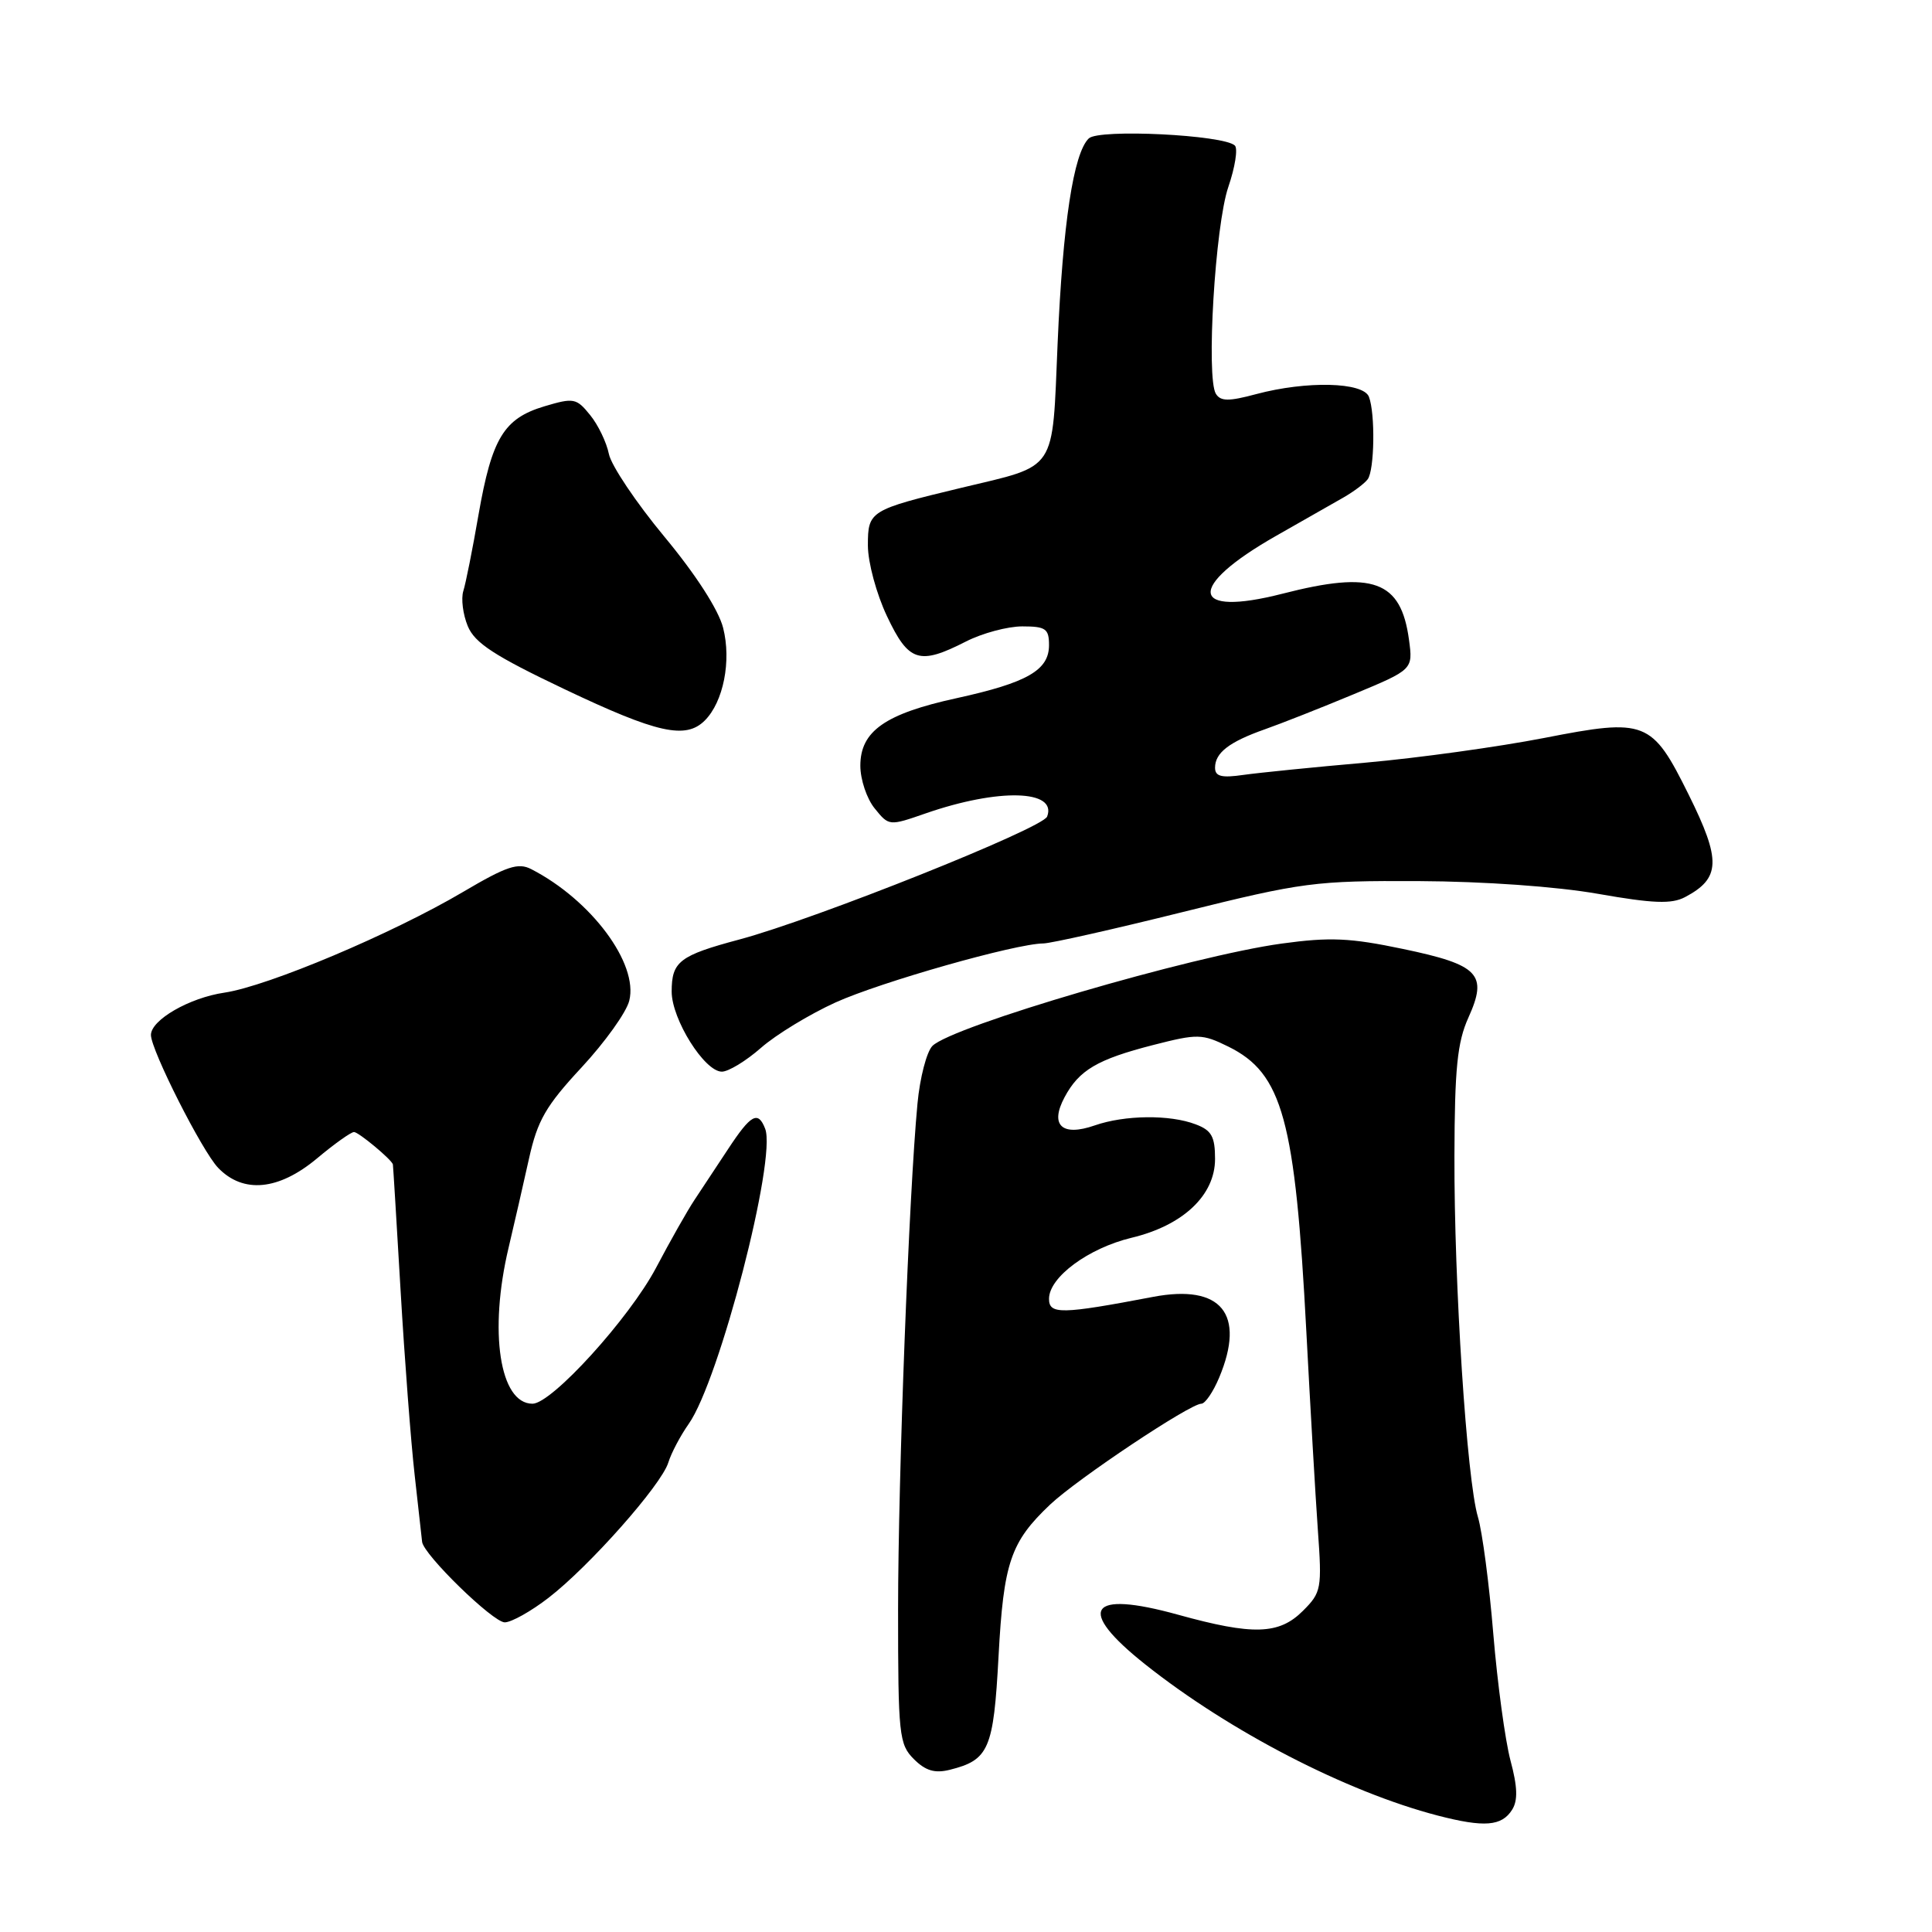 <?xml version="1.0" encoding="UTF-8" standalone="no"?>
<!DOCTYPE svg PUBLIC "-//W3C//DTD SVG 1.1//EN" "http://www.w3.org/Graphics/SVG/1.1/DTD/svg11.dtd" >
<svg xmlns="http://www.w3.org/2000/svg" xmlns:xlink="http://www.w3.org/1999/xlink" version="1.1" viewBox="0 0 256 256">
 <g >
 <path fill="currentColor"
d=" M 200.37 239.79 C 201.14 238.56 201.08 236.75 200.15 233.29 C 199.45 230.66 198.42 223.10 197.87 216.50 C 197.33 209.90 196.41 202.93 195.83 201.00 C 194.36 196.07 192.67 170.15 192.72 153.18 C 192.75 141.57 193.10 138.10 194.57 134.84 C 197.17 129.09 195.99 127.85 185.90 125.74 C 178.89 124.27 176.23 124.15 169.82 125.03 C 157.90 126.67 126.17 135.97 123.55 138.59 C 122.79 139.36 121.89 142.80 121.57 146.24 C 120.44 158.18 119.01 195.59 119.00 213.25 C 119.00 229.91 119.13 231.13 121.09 233.09 C 122.63 234.63 123.86 235.00 125.84 234.51 C 131.04 233.21 131.65 231.80 132.31 219.51 C 132.98 207.02 133.90 204.33 139.16 199.35 C 142.78 195.94 157.68 186.00 159.18 186.00 C 159.69 186.00 160.75 184.44 161.55 182.53 C 165.08 174.09 161.83 170.13 152.80 171.84 C 140.62 174.16 139.00 174.19 139.00 172.10 C 139.00 169.24 144.21 165.39 149.94 164.01 C 156.76 162.38 161.00 158.38 161.00 153.57 C 161.00 150.60 160.54 149.77 158.43 148.98 C 155.01 147.67 149.04 147.74 145.07 149.12 C 140.71 150.64 139.07 149.11 141.06 145.39 C 142.98 141.79 145.40 140.37 152.80 138.47 C 158.70 136.96 159.28 136.97 162.76 138.68 C 169.95 142.23 171.62 148.32 173.10 176.50 C 173.62 186.40 174.30 198.19 174.62 202.69 C 175.18 210.52 175.09 211.00 172.65 213.44 C 169.48 216.61 166.04 216.71 156.07 213.95 C 144.21 210.67 142.54 213.22 151.75 220.54 C 162.93 229.42 178.40 237.42 190.50 240.57 C 196.68 242.17 198.99 241.99 200.37 239.79 Z  M 72.68 211.72 C 78.07 207.57 87.62 196.79 88.55 193.81 C 88.94 192.54 90.16 190.23 91.26 188.67 C 95.32 182.91 102.92 153.56 101.39 149.57 C 100.45 147.13 99.50 147.66 96.48 152.25 C 94.94 154.59 92.94 157.62 92.02 159.00 C 91.10 160.38 88.81 164.42 86.93 167.99 C 83.39 174.68 73.11 186.00 70.56 186.00 C 66.21 186.00 64.75 176.43 67.39 165.33 C 68.15 162.12 69.37 156.80 70.10 153.50 C 71.22 148.46 72.33 146.53 77.06 141.44 C 80.15 138.11 83.00 134.14 83.38 132.60 C 84.62 127.69 78.34 119.25 70.40 115.17 C 68.66 114.27 67.15 114.77 61.40 118.16 C 51.97 123.73 35.51 130.67 29.74 131.53 C 25.09 132.21 20.00 135.15 20.00 137.14 C 20.00 139.13 26.79 152.56 28.91 154.75 C 32.23 158.19 36.92 157.74 42.00 153.50 C 44.30 151.57 46.51 150.00 46.91 150.00 C 47.51 150.00 51.89 153.64 52.06 154.29 C 52.09 154.41 52.55 161.93 53.08 171.00 C 53.61 180.07 54.45 191.10 54.95 195.50 C 55.45 199.90 55.89 203.86 55.93 204.29 C 56.08 205.96 65.35 215.00 66.89 214.97 C 67.77 214.96 70.38 213.50 72.68 211.72 Z  M 100.84 138.84 C 102.82 137.10 107.26 134.40 110.71 132.83 C 116.72 130.11 134.60 125.03 138.26 125.01 C 139.23 125.00 147.56 123.13 156.76 120.84 C 172.66 116.89 174.23 116.69 188.00 116.75 C 196.61 116.79 206.26 117.47 211.76 118.44 C 219.04 119.72 221.49 119.81 223.26 118.88 C 228.00 116.38 228.09 114.02 223.75 105.28 C 218.88 95.46 218.09 95.15 204.63 97.78 C 198.51 98.97 187.88 100.44 181.00 101.05 C 174.12 101.65 166.81 102.39 164.75 102.68 C 161.86 103.10 161.00 102.88 161.00 101.73 C 161.00 99.75 162.86 98.31 167.59 96.64 C 169.75 95.88 175.05 93.79 179.37 91.99 C 187.23 88.72 187.23 88.72 186.70 84.78 C 185.64 76.93 181.96 75.58 169.93 78.67 C 157.63 81.82 157.17 77.79 169.06 71.02 C 172.60 69.01 176.62 66.71 178.00 65.93 C 179.38 65.14 180.83 64.05 181.23 63.50 C 182.13 62.29 182.24 54.78 181.39 52.58 C 180.64 50.62 173.13 50.44 166.46 52.22 C 162.81 53.20 161.74 53.19 161.11 52.18 C 159.80 50.06 161.01 29.87 162.76 24.77 C 163.65 22.17 164.04 19.71 163.63 19.29 C 162.20 17.87 145.60 17.05 144.27 18.34 C 142.24 20.30 140.83 29.61 140.14 45.49 C 139.40 62.77 140.21 61.56 127.37 64.64 C 115.23 67.56 115.00 67.70 115.00 72.27 C 115.00 74.51 116.13 78.69 117.53 81.65 C 120.40 87.72 121.79 88.17 128.00 85.00 C 130.16 83.90 133.51 83.00 135.46 83.00 C 138.56 83.00 139.00 83.31 139.00 85.48 C 139.00 88.81 136.11 90.46 126.76 92.51 C 117.28 94.58 114.00 96.88 114.00 101.46 C 114.00 103.29 114.85 105.83 115.90 107.12 C 117.79 109.46 117.82 109.46 122.65 107.78 C 132.30 104.43 140.12 104.63 138.75 108.20 C 138.15 109.77 108.07 121.78 98.00 124.48 C 90.03 126.61 89.00 127.40 89.00 131.39 C 89.00 135.06 93.35 142.00 95.65 142.00 C 96.52 142.00 98.86 140.58 100.84 138.84 Z  M 93.39 95.47 C 95.86 93.00 96.93 87.57 95.82 83.20 C 95.22 80.82 92.20 76.13 88.03 71.11 C 84.29 66.60 80.98 61.67 80.68 60.15 C 80.37 58.62 79.26 56.30 78.19 54.99 C 76.38 52.75 76.02 52.68 72.13 53.84 C 66.76 55.45 65.18 58.06 63.41 68.18 C 62.62 72.76 61.71 77.32 61.39 78.32 C 61.08 79.33 61.34 81.41 61.98 82.96 C 62.91 85.21 65.51 86.90 74.82 91.33 C 87.08 97.16 90.86 98.00 93.39 95.47 Z "/>
</g>
</svg>